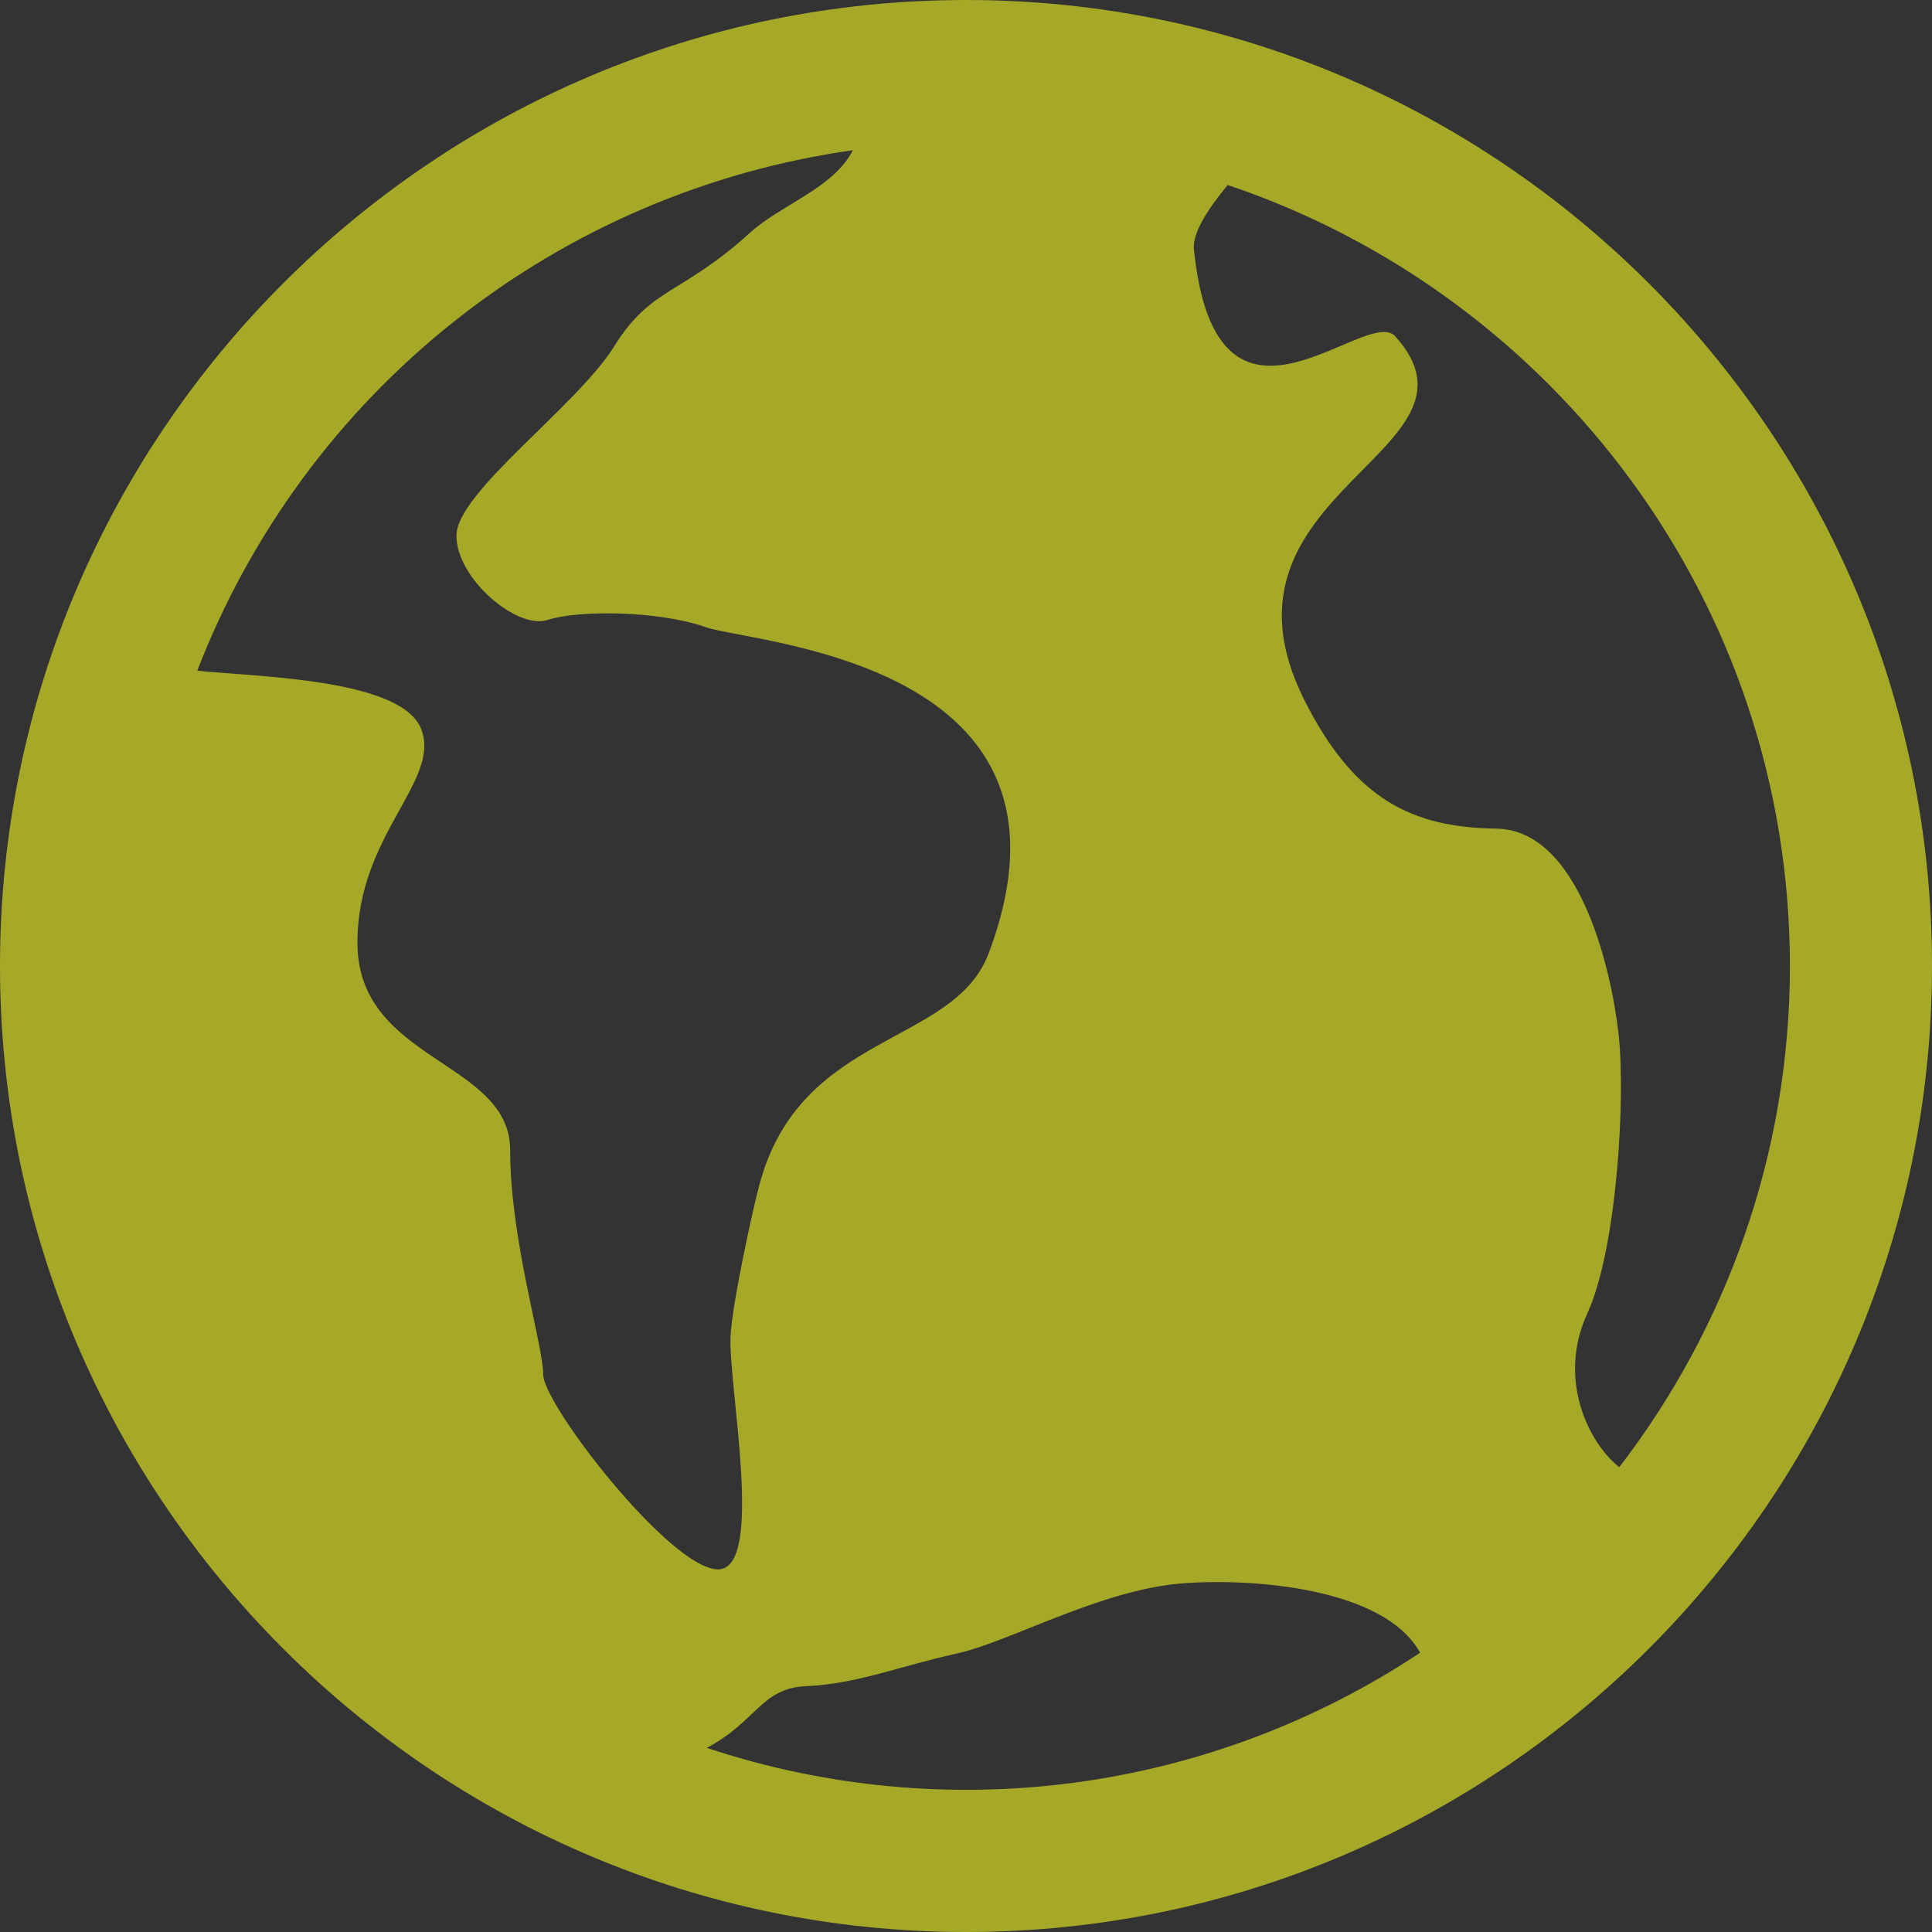 <svg width="20" height="20" viewBox="0 0 20 20" fill="none" xmlns="http://www.w3.org/2000/svg">
<rect x="0" y="0" width="20" height="20" fill="#333333" stroke="none"/>
<path d="M10.001 0C4.485 0 0 4.486 0 10C0 15.514 4.485 20 10.001 20C15.514 20 20 15.514 20 10C20 4.486 15.514 0 10.001 0ZM18.529 10C18.529 11.951 17.867 13.75 16.763 15.188C16.45 14.944 16.118 14.284 16.43 13.601C16.746 12.914 16.828 11.322 16.755 10.702C16.687 10.083 16.365 8.593 15.491 8.578C14.618 8.566 14.019 8.277 13.5 7.242C12.424 5.088 15.52 4.674 14.444 3.482C14.143 3.147 12.587 4.859 12.359 2.577C12.344 2.414 12.499 2.169 12.709 1.915C16.088 3.05 18.529 6.245 18.529 10ZM8.829 1.555C8.625 1.953 8.086 2.115 7.759 2.414C7.047 3.058 6.74 2.969 6.357 3.587C5.971 4.206 4.725 5.097 4.725 5.545C4.725 5.993 5.354 6.52 5.668 6.418C5.983 6.314 6.813 6.32 7.301 6.491C7.789 6.664 11.377 6.836 10.234 9.87C9.871 10.834 8.283 10.672 7.86 12.269C7.796 12.503 7.577 13.504 7.563 13.831C7.537 14.338 7.921 16.246 7.433 16.246C6.942 16.246 5.623 14.539 5.623 14.229C5.623 13.92 5.281 12.835 5.281 11.906C5.281 10.978 3.7 10.993 3.7 9.758C3.7 8.646 4.557 8.092 4.364 7.557C4.176 7.026 2.67 7.008 2.042 6.943C2.591 5.522 3.509 4.273 4.703 3.326C5.896 2.379 7.32 1.768 8.829 1.555ZM7.317 18.094C7.83 17.823 7.882 17.473 8.346 17.455C8.878 17.431 9.31 17.248 9.909 17.116C10.44 17 11.391 16.46 12.227 16.392C12.934 16.334 14.326 16.428 14.701 17.109C13.626 17.823 12.402 18.283 11.123 18.454C9.844 18.624 8.542 18.501 7.317 18.094Z" fill="#F3F821" fill-opacity="0.6"/>
</svg>
